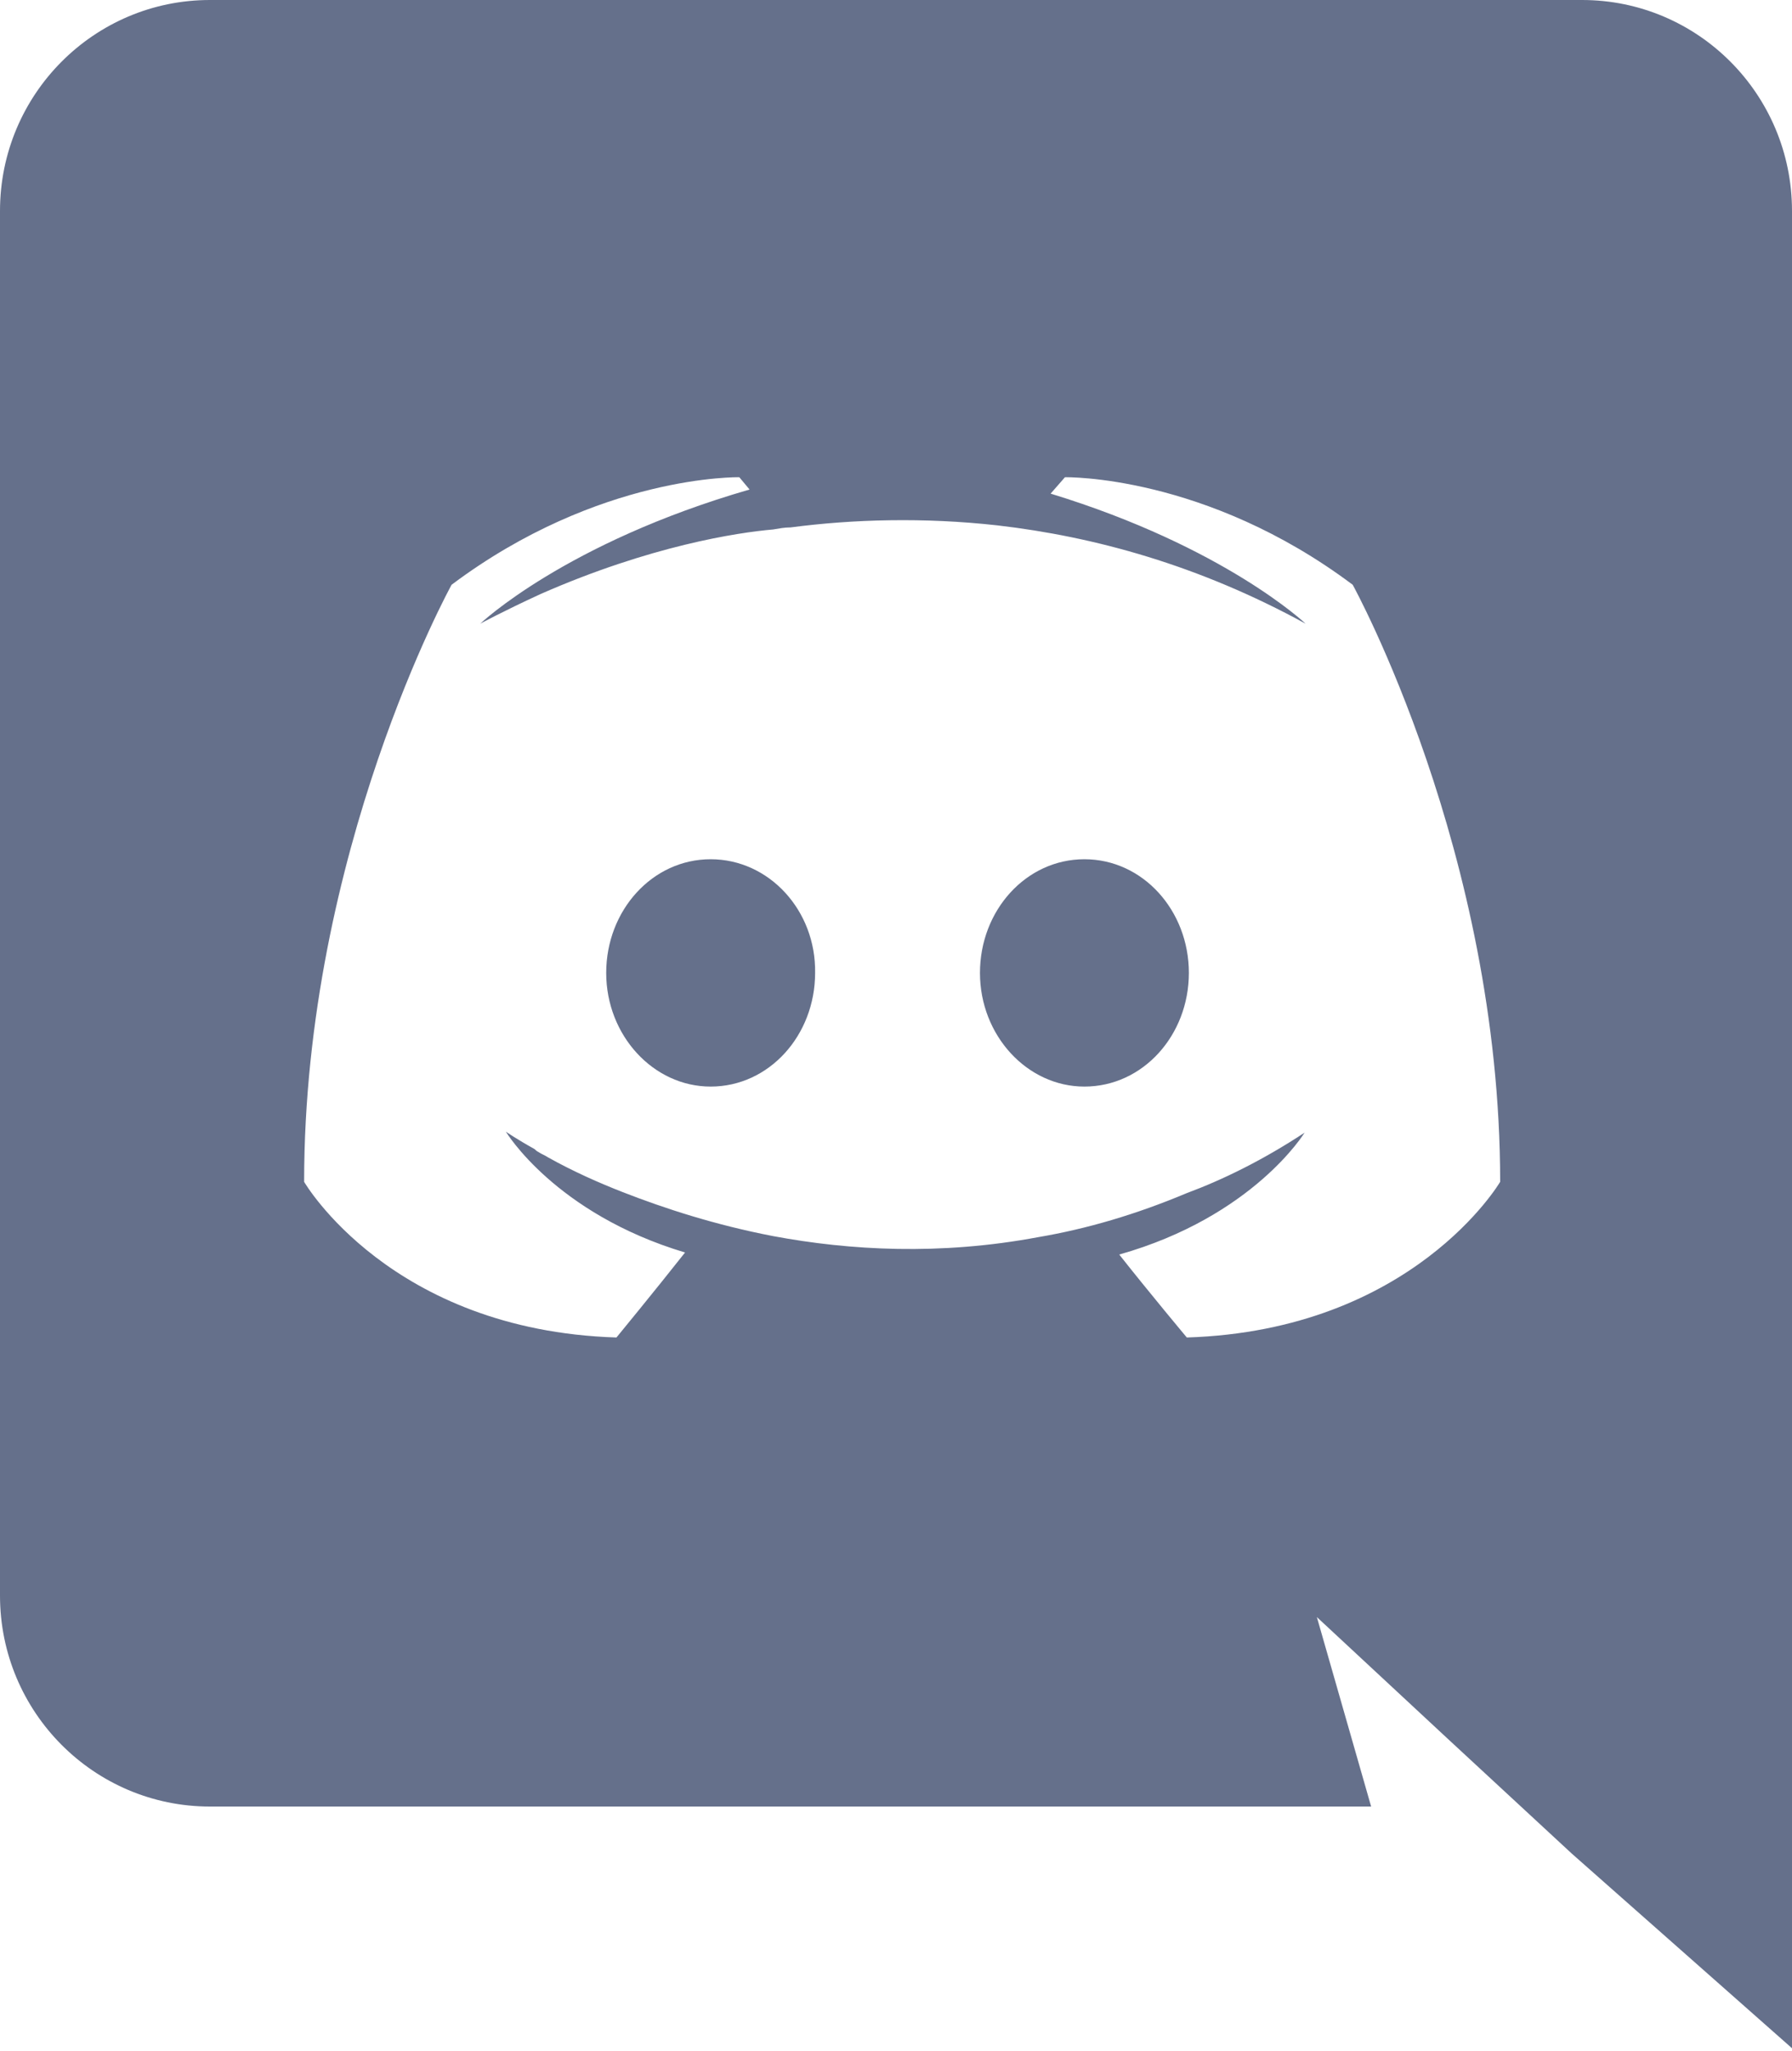 <svg width="256px" height="293px" viewBox="0 0 256 293" version="1.1" xmlns="http://www.w3.org/2000/svg" xmlns:xlink="http://www.w3.org/1999/xlink" preserveAspectRatio="xMidYMid">
    <g>
        <path d="M226.011,0 L29.989,0 C13.458,0 0,13.458 0,30.135 L0,227.913 C0,244.59 13.458,258.048 29.989,258.048 L195.877,258.048 L188.123,230.985 L206.848,248.393 L224.549,264.777 L256,292.571 L256,30.135 C256,13.458 242.542,0 226.011,0 Z M169.545,191.049 C169.545,191.049 164.279,184.759 159.89,179.2 C179.054,173.787 186.368,161.792 186.368,161.792 C180.37,165.742 174.665,168.521 169.545,170.423 C162.231,173.495 155.209,175.543 148.334,176.713 C134.29,179.346 121.417,178.615 110.446,176.567 C102.107,174.958 94.939,172.617 88.942,170.277 C85.577,168.96 81.92,167.351 78.263,165.303 C77.824,165.01 77.385,164.864 76.946,164.571 C76.654,164.425 76.507,164.279 76.361,164.133 C73.728,162.67 72.265,161.646 72.265,161.646 C72.265,161.646 79.287,173.349 97.865,178.907 C93.477,184.466 88.064,191.049 88.064,191.049 C55.735,190.025 43.447,168.814 43.447,168.814 C43.447,121.71 64.512,83.529 64.512,83.529 C85.577,67.73 105.618,68.169 105.618,68.169 L107.081,69.925 C80.75,77.531 68.608,89.088 68.608,89.088 C68.608,89.088 71.826,87.333 77.239,84.846 C92.891,77.97 105.326,76.069 110.446,75.63 C111.323,75.483 112.055,75.337 112.933,75.337 C121.856,74.167 131.95,73.874 142.482,75.045 C156.379,76.654 171.301,80.75 186.514,89.088 C186.514,89.088 174.958,78.117 150.089,70.51 L152.137,68.169 C152.137,68.169 172.178,67.73 193.243,83.529 C193.243,83.529 214.309,121.71 214.309,168.814 C214.309,168.814 201.874,190.025 169.545,191.049 Z M101.522,122.734 C93.184,122.734 86.601,130.048 86.601,138.971 C86.601,147.895 93.33,155.209 101.522,155.209 C109.861,155.209 116.443,147.895 116.443,138.971 C116.59,130.048 109.861,122.734 101.522,122.734 M154.917,122.734 C146.578,122.734 139.995,130.048 139.995,138.971 C139.995,147.895 146.725,155.209 154.917,155.209 C163.255,155.209 169.838,147.895 169.838,138.971 C169.838,130.048 163.255,122.734 154.917,122.734" fill="#65708B"></path>
    </g>
</svg>